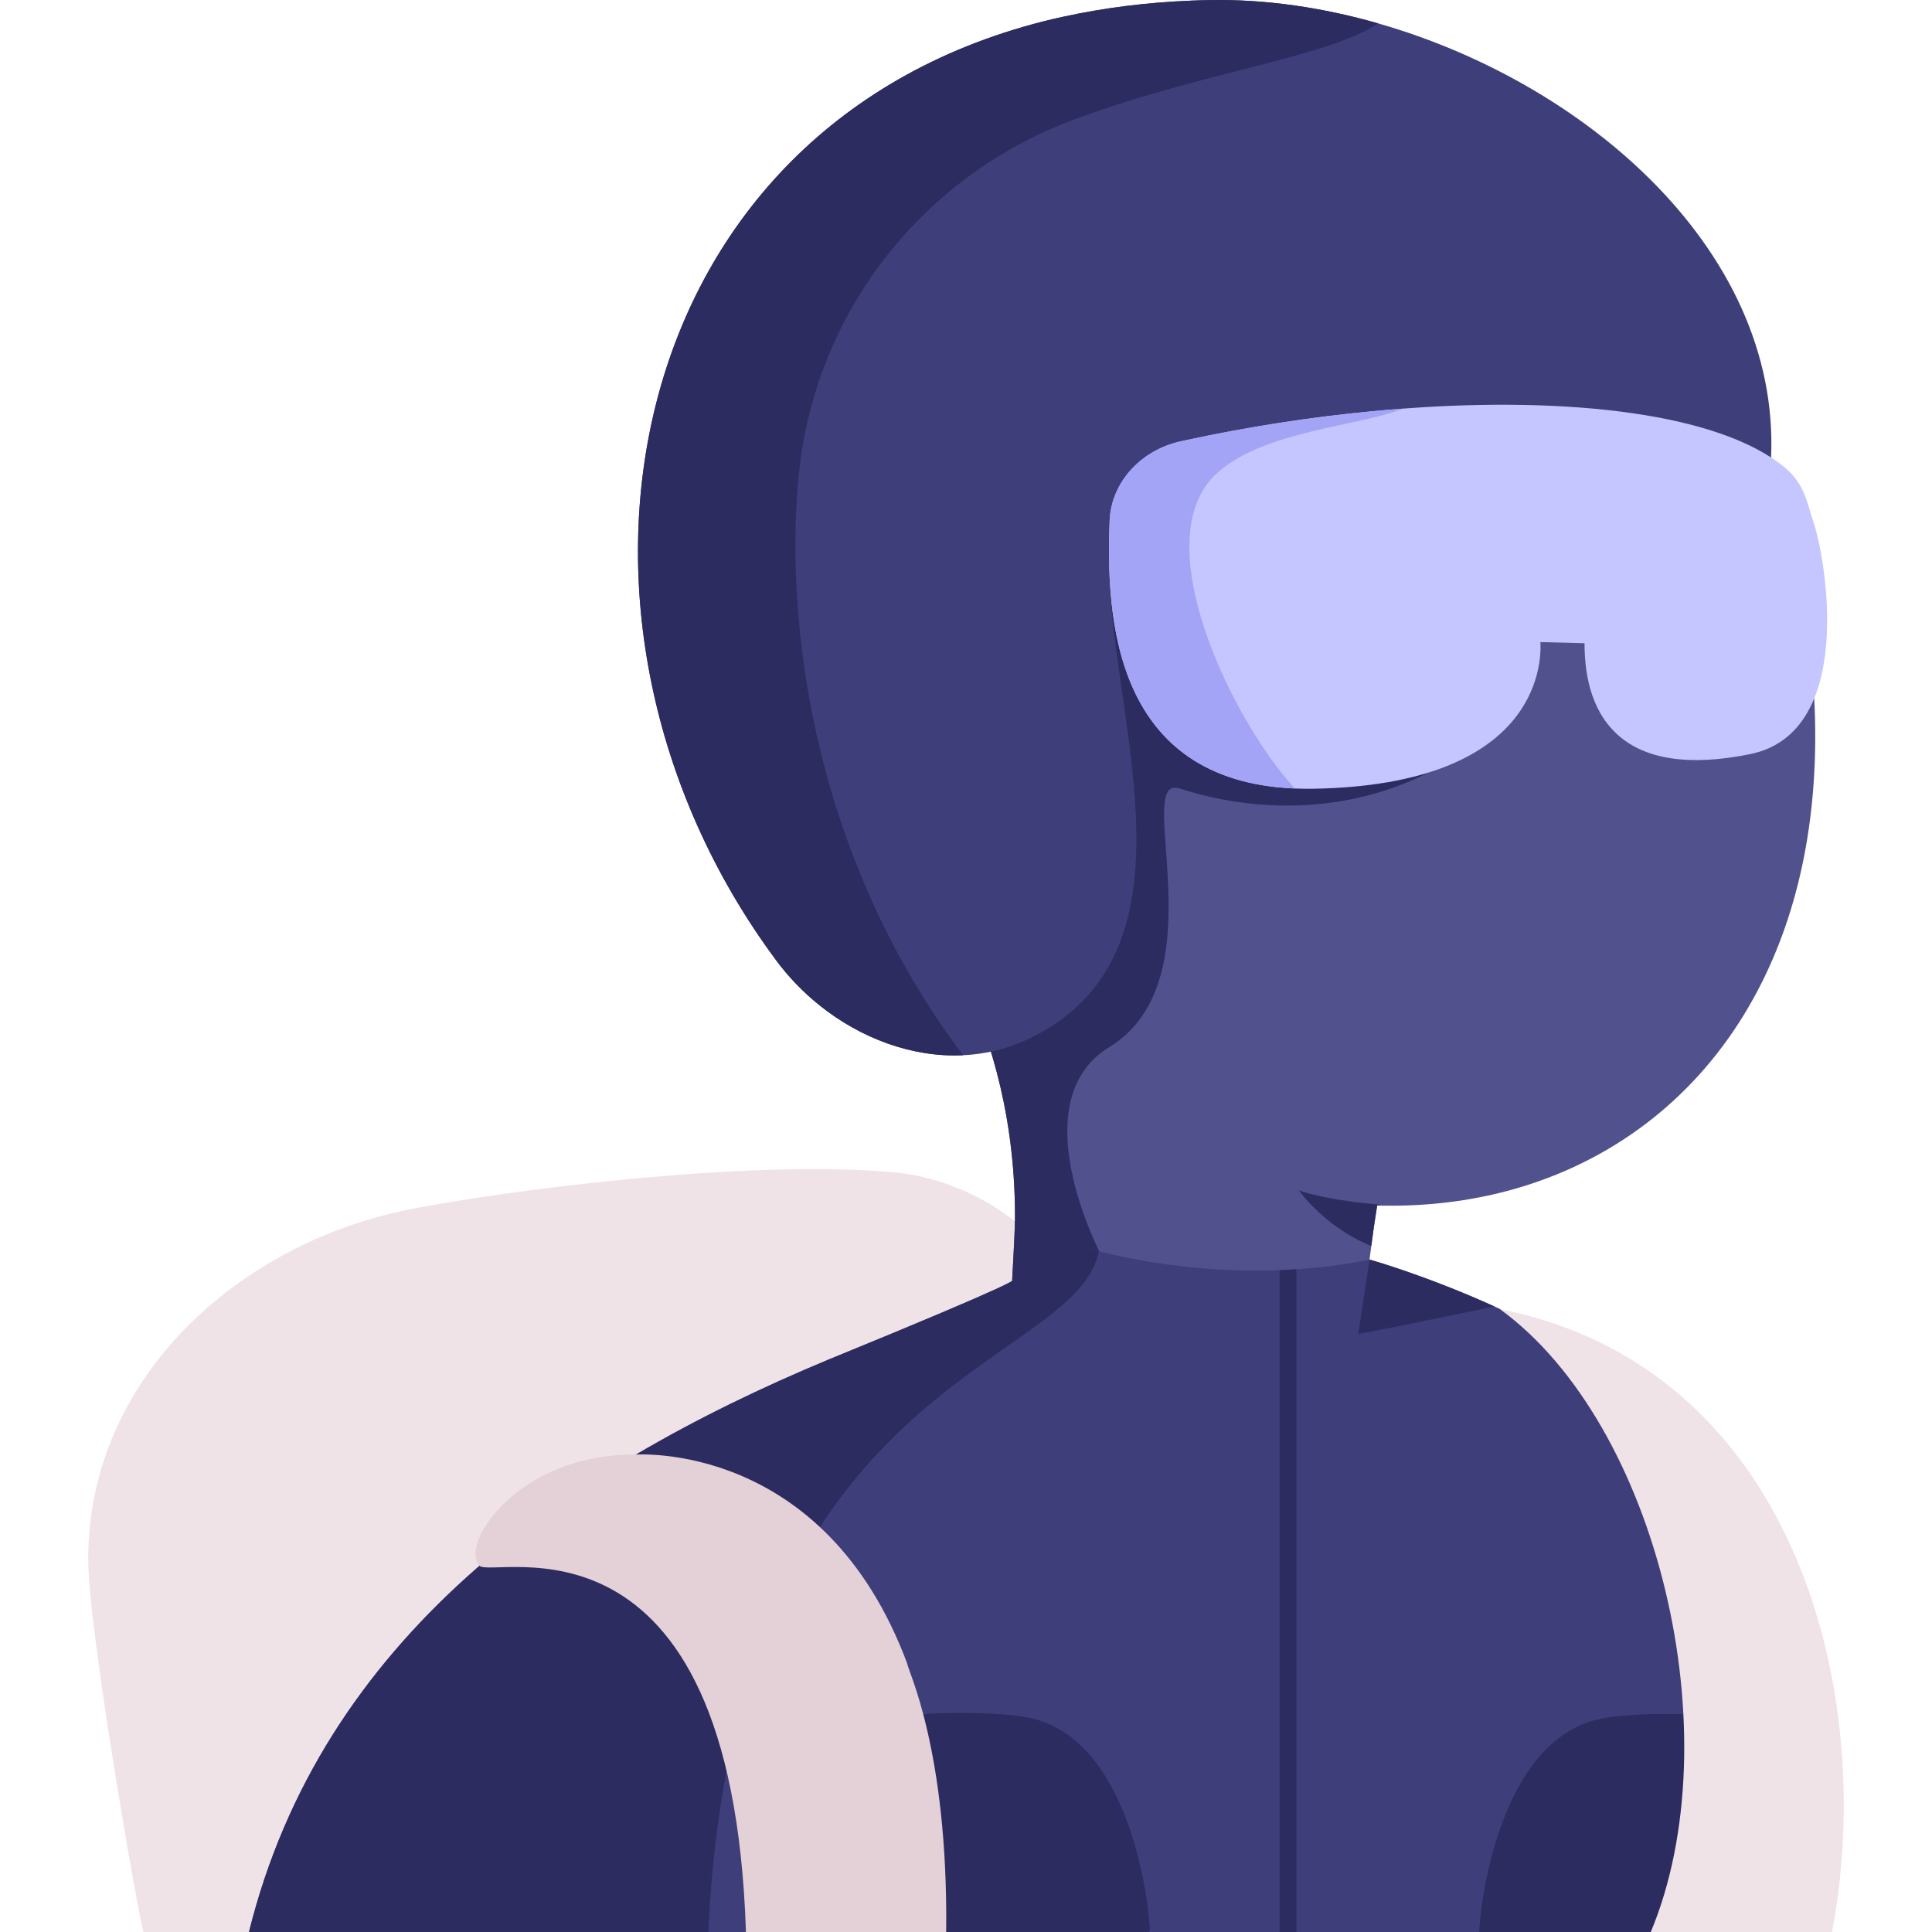 <svg id="Layer_1" enable-background="new 0 0 460.049 460.049" height="512" viewBox="0 0 460.049 460.049" width="512" xmlns="http://www.w3.org/2000/svg"><g><path d="m224.325 460.049c21.125-50.304 45.927-109.188 30.778-149.826-3.092-8.296-6.739-14.128-13.412-19.404-7.709-6.095-18.04-10.714-29.084-11.699-35.059-3.129-92.654 4.399-115.192 8.876-40.467 8.06-76.403 40.054-76.41 83.172-.003 17.336 12.254 86.755 13.164 88.881z" fill="#f0e3e7"/><path d="m328.711 287.075c-.26-.01-.52-.01-.78-.02-.57 3.5-1.021 6.75-1.4 9.64-.15 1.15-.29 2.24-.42 3.26-12.8 17.33-1.42 12.68-55.12 12.5-1.07-.01-2.17-.01-3.3-.01-7.95.01-26.03-17.75-26-21.63.33-46.78-21.63-76.54-36.24-93.38-33.81-38.97-54.11-121.18 1.79-162.04 17.58-12.87 42.72-21.63 77.35-23.65.74-.05 1.48-.09 2.23-.13 20.68-1.03 38.16.6 53.05 4.61 7.16 1.93 13.73 4.4 19.76 7.39 25.55 12.65 41.58 34.55 53.25 63.24 50.78 124.9-5.66 201.93-84.17 200.22z" fill="#51518e"/><path d="m366.481 151.555c-4.599 28.099-43.991 49.56-85.59 36.2-11.403-3.662 9.755 45.46-16.815 61.63-22.91 13.94.085 57.08 6.915 63.07-1.07-.01-2.17-.01-3.3-.01-7.95.01-26.03-17.75-26-21.63.33-46.78-21.63-76.54-36.24-93.38-33.81-38.97-54.11-121.18 1.79-162.04l77.35-23.65c.74-.05 1.48-.09 2.23-.13 20.68-1.03 38.16.6 53.05 4.61 7.16 1.93 13.73 4.4 19.76 7.39z" fill="#2c2c61"/><path d="m352.271 460.045h-78.39l-54.55-24.36-41.71 24.36h-118.33c17.28-69.65 74.57-109.9 138.07-136.33 47.92-19.58 43.65-18.84 43.65-18.84s.56-9.54.68-14.06c5.45 2.73 12.27 5.18 19.98 7.13 12.68 3.22 27.76 5.07 43.03 4.5 1.33-.05 2.66-.12 3.99-.21 5.84-.37 11.69-1.12 17.42-2.29.16 0 13.64 3.85 29.74 11.15 6.61 3 13.67 6.58 20.42 10.71 3.72 3.37 7.19 6.69 10.42 9.96 73.141 74.03 22.491 121.63-34.42 128.28z" fill="#3e3e7a"/><g><path d="m308.701 302.405v157.64h-4v-157.6c1.33-.05 2.66-.12 3.99-.21.01.05.01.11.01.17z" fill="#2c2c61"/></g><g fill="#2c2c61"><path d="m355.852 311.095c-9.98 2.03-21.05 4.43-32.42 6.54l2.68-17.69c.159 0 13.639 3.85 29.74 11.15z"/><path d="m415.258 460.049c6.658-17.879 11.33-47.208 5.335-49.242-10.627-3.605-32.721-3.053-39.825-1.461-25.545 5.696-28.785 49.948-28.498 50.704h62.988z"/><path d="m210.961 460.049c-6.658-17.879-11.398-47.452-5.403-49.486 10.627-3.605 32.721-3.053 39.825-1.461 25.543 5.659 28.658 49.711 28.398 50.947z"/><path d="m261.671 297.945c-5.65 28.26-87.02 29.26-92.99 162.1h-109.39c17.28-69.65 74.57-109.9 138.07-136.33 47.92-19.58 43.65-18.84 43.65-18.84s.56-9.54.68-14.06c5.451 2.73 12.27 5.18 19.98 7.13z"/></g><path d="m436.252 460.049h-43.162c19.411-46.586 1.769-120.927-35.926-148.317 69.896 13.747 90.019 90.691 79.088 148.317z" fill="#f0e3e7"/><path d="m225.305 460.049h-47.68c-3.4-104.728-60.691-83.78-63.512-87.261-4.628-5.673 9.682-26.398 36.526-26.398h.02c1.177-.091 45.62-3.288 65.39 49.791 0 1.37 9.743 20.379 9.256 63.868z" fill="#e4d1d7"/><path d="m328.711 287.075c-.26-.01-.52-.01-.78-.02-.57 3.5-1.021 6.75-1.4 9.64-11.15-4.49-17.28-13.29-17.28-13.29 2.39 1.07 10.5 2.75 19.07 3.42 0 0 .14.08.39.25z" fill="#2c2c61"/><path d="m421.341 114.005c-12.18-11.93-157.33 14.34-157.13 23.07.77 35.23 22.65 90.35-19.3 110.32-5.02 2.39-10.29 3.63-15.59 3.88-12.07.57-24.3-3.99-34.13-11.85-3.86-3.09-7.36-6.69-10.32-10.68-60.36-81.29-37.47-199.75 65.96-224.24.75-.17 1.52-.35 2.29-.51 9.53-2.11 19.74-3.43 30.61-3.85.77-.03 1.53-.06 2.3-.08s1.55-.04 2.32-.05c13-.21 26.57 1.75 39.87 5.57 51.47 14.73 98.79 57.12 93.12 108.42z" fill="#3e3e7a"/><path d="m191.491 104.105c-4.7 24.61-4.98 90.24 37.83 147.17-12.07.57-24.3-3.99-34.13-11.85-3.86-3.09-7.36-6.69-10.32-10.68-60.36-81.29-37.47-199.75 65.96-224.24.75-.17 1.52-.35 2.29-.51 9.75-2.1 19.97-3.42 30.61-3.85.77-.03 1.53-.06 2.3-.08s1.55-.04 2.32-.05c13-.21 26.57 1.75 39.87 5.57-12.59 8.18-41.1 11.3-72.3 22.81-33.29 12.27-57.779 40.86-64.43 75.71z" fill="#2c2c61"/><path d="m416.771 179.565c-30.35 6.17-39.5-8.59-39.46-26.4l-10.51-.27c.34 5.63-1 33.94-53.85 34.92-1.6.03-3.15.01-4.64-.06-42.89-1.78-45.03-40.32-44.08-63.79.37-9.09 7.4-16.79 16.99-18.89.24-.05.48-.11.73-.16 15.03-3.27 30.32-5.63 45.13-7.02 2.33-.22 4.65-.42 6.95-.59 40.08-3.02 75.6 1.27 90.96 14.02 4.84 4.02 5.4 8.83 6.76 12.79 3.02 8.77 10.29 50.3-14.98 55.45z" fill="#c5c5ff"/><path d="m308.311 187.755c-42.89-1.78-45.03-40.32-44.08-63.79.37-9.09 7.4-16.79 16.99-18.89.24-.05.48-.11.73-.16 15.03-3.27 30.32-5.63 45.13-7.02 2.33-.22 4.65-.42 6.95-.59-10.08 4.16-32.626 5.152-44.02 15.16-17.76 15.6 3.19 58.81 18.3 75.29z" fill="#a4a4f7"/></g></svg>